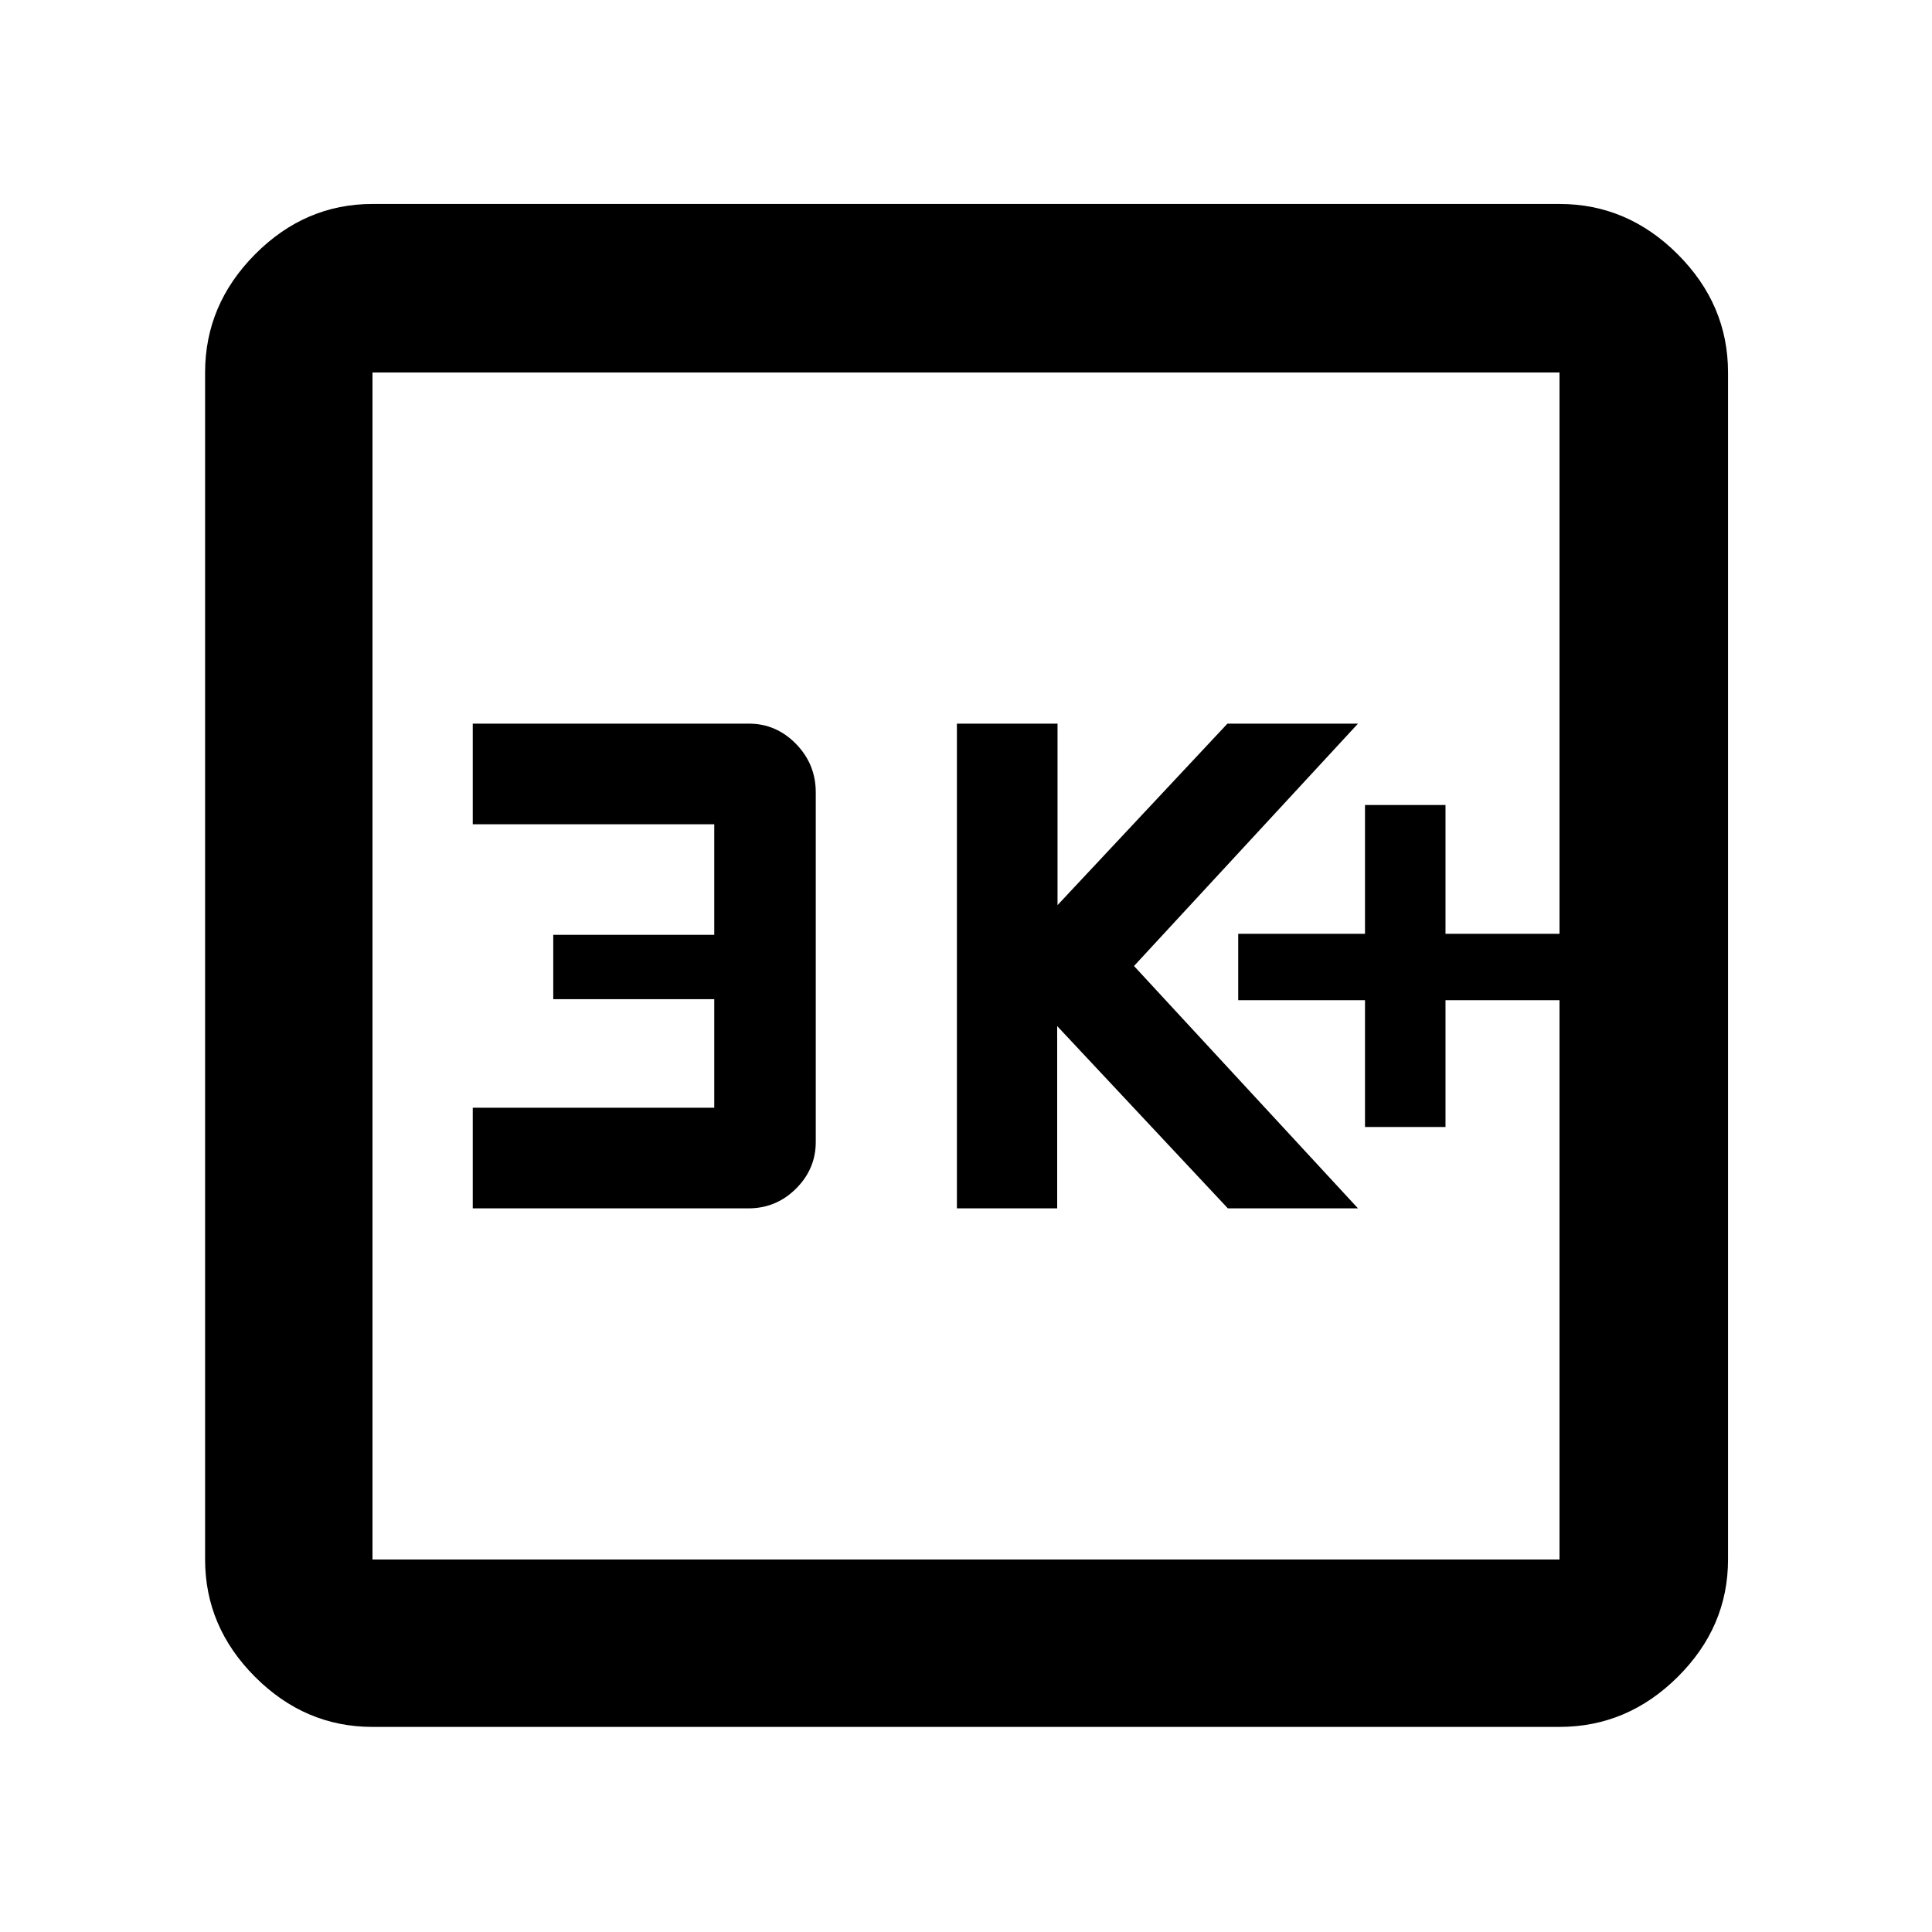 <svg xmlns="http://www.w3.org/2000/svg" height="48" viewBox="0 -960 960 960" width="48"><path d="M678.26-400h40v-63h56.65v-33h-56.65v-64h-40v64h-63v33h63v63Zm-202.78 40.43h49.83v-90.57l84.81 90.57h64.66L563.48-480l111.3-120.43h-64.87l-84.43 90.18v-90.18h-50v240.86Zm-240.57 0h136.93q13.82 0 23.66-9.77 9.85-9.77 9.85-23.23v-173.65q0-14.1-9.84-24.16-9.83-10.05-23.43-10.05H234.91v50h120v54.95h-80v31.96h80v53.95h-120v50Zm-49.82 257.66q-33.5 0-58.34-24.84-24.84-24.84-24.84-58.34v-589.82q0-33.74 24.84-58.74t58.34-25h589.82q33.74 0 58.74 25t25 58.74v589.82q0 33.5-25 58.34-25 24.84-58.74 24.84H185.09Zm0-83.18h589.82v-589.82H185.09v589.82Zm0-589.82v589.82-589.82Z"/></svg>